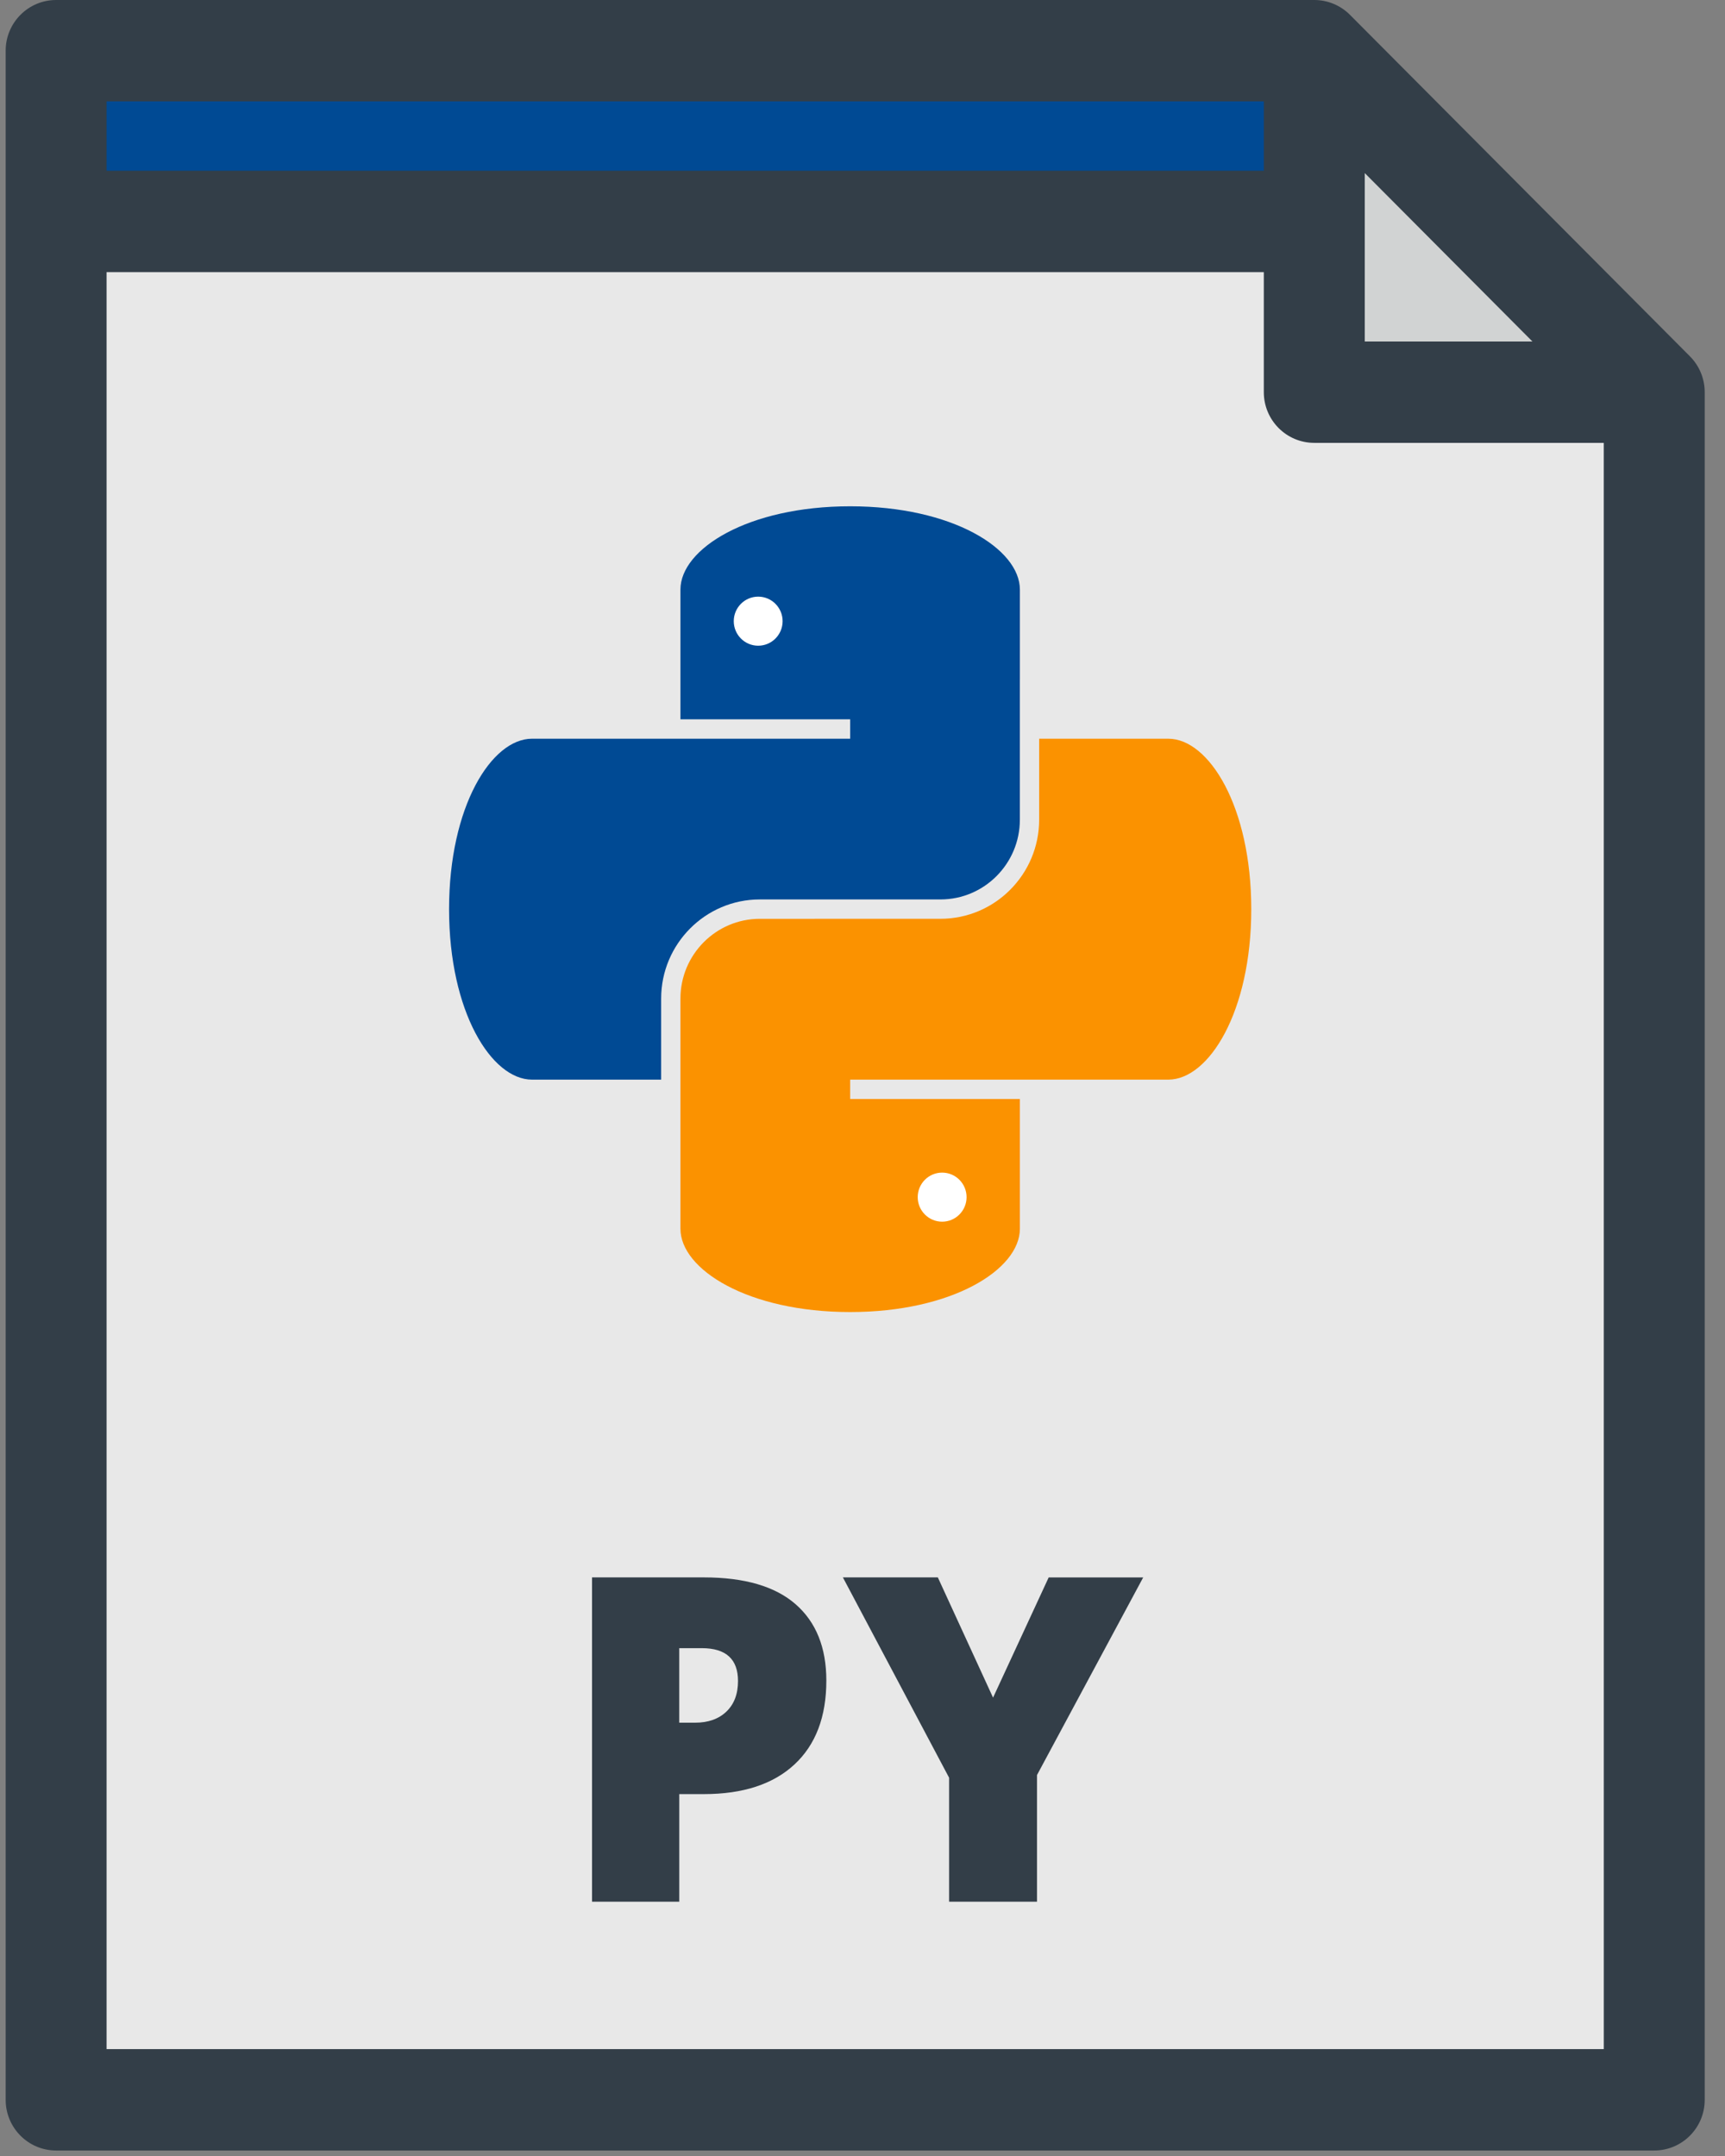 <?xml version="1.0" encoding="UTF-8"?>
<svg width="76px" height="95px" viewBox="0 0 76 95" version="1.1" xmlns="http://www.w3.org/2000/svg" xmlns:xlink="http://www.w3.org/1999/xlink">
    <rect x="0" y="0" width="76" height="95" fill="#808080" stroke="none"/>
    <!-- Generator: Sketch 50.2 (55047) - http://www.bohemiancoding.com/sketch -->
    <title>004-py</title>
    <desc>Created with Sketch.</desc>
    <defs></defs>
    <g id="Page-2" stroke="none" stroke-width="1" fill="none" fill-rule="evenodd">
        <g id="Microsoft-Surface-Hub" transform="translate(-993, -115)" fill-rule="nonzero">
            <g id="prg1" transform="translate(926, 61)">
                <g id="004-py" transform="translate(67, 54)">
                    <polygon id="Shape" fill="#E8E8E8" points="57.904 2.234 2.473 2.234 2.473 92.525 72.883 92.525 72.883 17.28"></polygon>
                    <g id="Group" transform="translate(19.566, 22.038)">
                        <g>
                            <path d="M17.891,0.271 C13.387,0.271 10.413,2.149 10.413,3.941 L10.413,9.658 L17.891,9.658 L17.891,10.512 L3.873,10.512 C2.088,10.512 0.219,13.499 0.219,18.023 C0.219,22.547 2.089,25.534 3.873,25.534 L9.563,25.534 L9.563,21.962 C9.563,19.554 11.513,17.594 13.91,17.594 L21.87,17.594 C23.798,17.594 25.367,16.017 25.367,14.08 L25.367,7.904 L25.368,7.904 L25.368,3.941 C25.368,2.149 22.394,0.271 17.891,0.271 Z" id="Shape" fill="#004A94"></path>
                            <ellipse id="Oval" fill="#FFFFFF" cx="13.838" cy="5.333" rx="1.076" ry="1.081"></ellipse>
                        </g>
                        <g transform="translate(10.376, 10.423)">
                            <path d="M21.532,0.089 L15.841,0.089 L15.841,3.657 C15.841,6.065 13.891,8.024 11.494,8.024 L3.534,8.025 C1.606,8.025 0.037,9.601 0.037,11.538 L0.037,15.48 L0.037,15.479 L0.037,21.681 C0.037,23.474 3.011,25.352 7.515,25.352 C12.018,25.352 14.992,23.473 14.992,21.681 L14.992,15.964 L7.515,15.964 L7.515,15.111 L21.532,15.111 C23.317,15.111 25.186,12.124 25.186,7.6 C25.186,3.076 23.317,0.089 21.532,0.089 Z" id="Shape" fill="#FB9200"></path>
                            <ellipse id="Oval" fill="#FFFFFF" cx="11.567" cy="20.289" rx="1.076" ry="1.081"></ellipse>
                        </g>
                    </g>
                    <polygon id="Shape" fill="#004A94" points="60.222 9.757 2.473 9.757 2.473 2.234 57.904 2.234"></polygon>
                    <polygon id="Shape" fill="#D1D3D3" points="57.904 17.28 72.883 17.28 57.904 2.234"></polygon>
                    <path d="M74.455,15.701 L59.477,0.654 C59.06,0.235 58.494,0 57.904,0 L2.473,0 C1.245,0 0.25,1 0.25,2.234 L0.25,92.525 C0.25,93.758 1.245,94.758 2.473,94.758 L72.883,94.758 C74.111,94.758 75.106,93.758 75.106,92.525 L75.106,17.28 C75.106,16.688 74.872,16.12 74.455,15.701 Z M60.128,7.626 L67.515,15.047 L60.128,15.047 L60.128,7.626 Z M4.696,4.467 L55.681,4.467 L55.681,7.523 L4.696,7.523 L4.696,4.467 Z M70.66,90.291 L4.696,90.291 L4.696,11.991 L55.681,11.991 L55.681,17.28 C55.681,18.514 56.676,19.514 57.904,19.514 L70.659,19.514 L70.66,90.291 Z M43.752,74.803 L41.319,69.505 L37.136,69.505 L41.815,78.331 L41.815,83.794 L45.688,83.794 L45.688,78.214 L50.367,69.506 L46.203,69.506 L43.752,74.803 Z M35.054,70.688 C34.152,69.9 32.803,69.505 31.007,69.505 L26.084,69.505 L26.084,83.794 L29.927,83.794 L29.927,79.054 L31.007,79.054 C32.732,79.054 34.063,78.619 35.001,77.749 C35.938,76.879 36.407,75.646 36.407,74.05 C36.406,72.597 35.955,71.476 35.054,70.688 Z M32.004,75.418 C31.663,75.744 31.204,75.907 30.627,75.907 L29.926,75.907 L29.926,72.623 L30.919,72.623 C31.982,72.623 32.515,73.106 32.515,74.07 C32.515,74.643 32.344,75.092 32.004,75.418 Z" id="Shape" fill="#333E48"></path>
                </g>
            </g>
        </g>
    </g>
</svg>